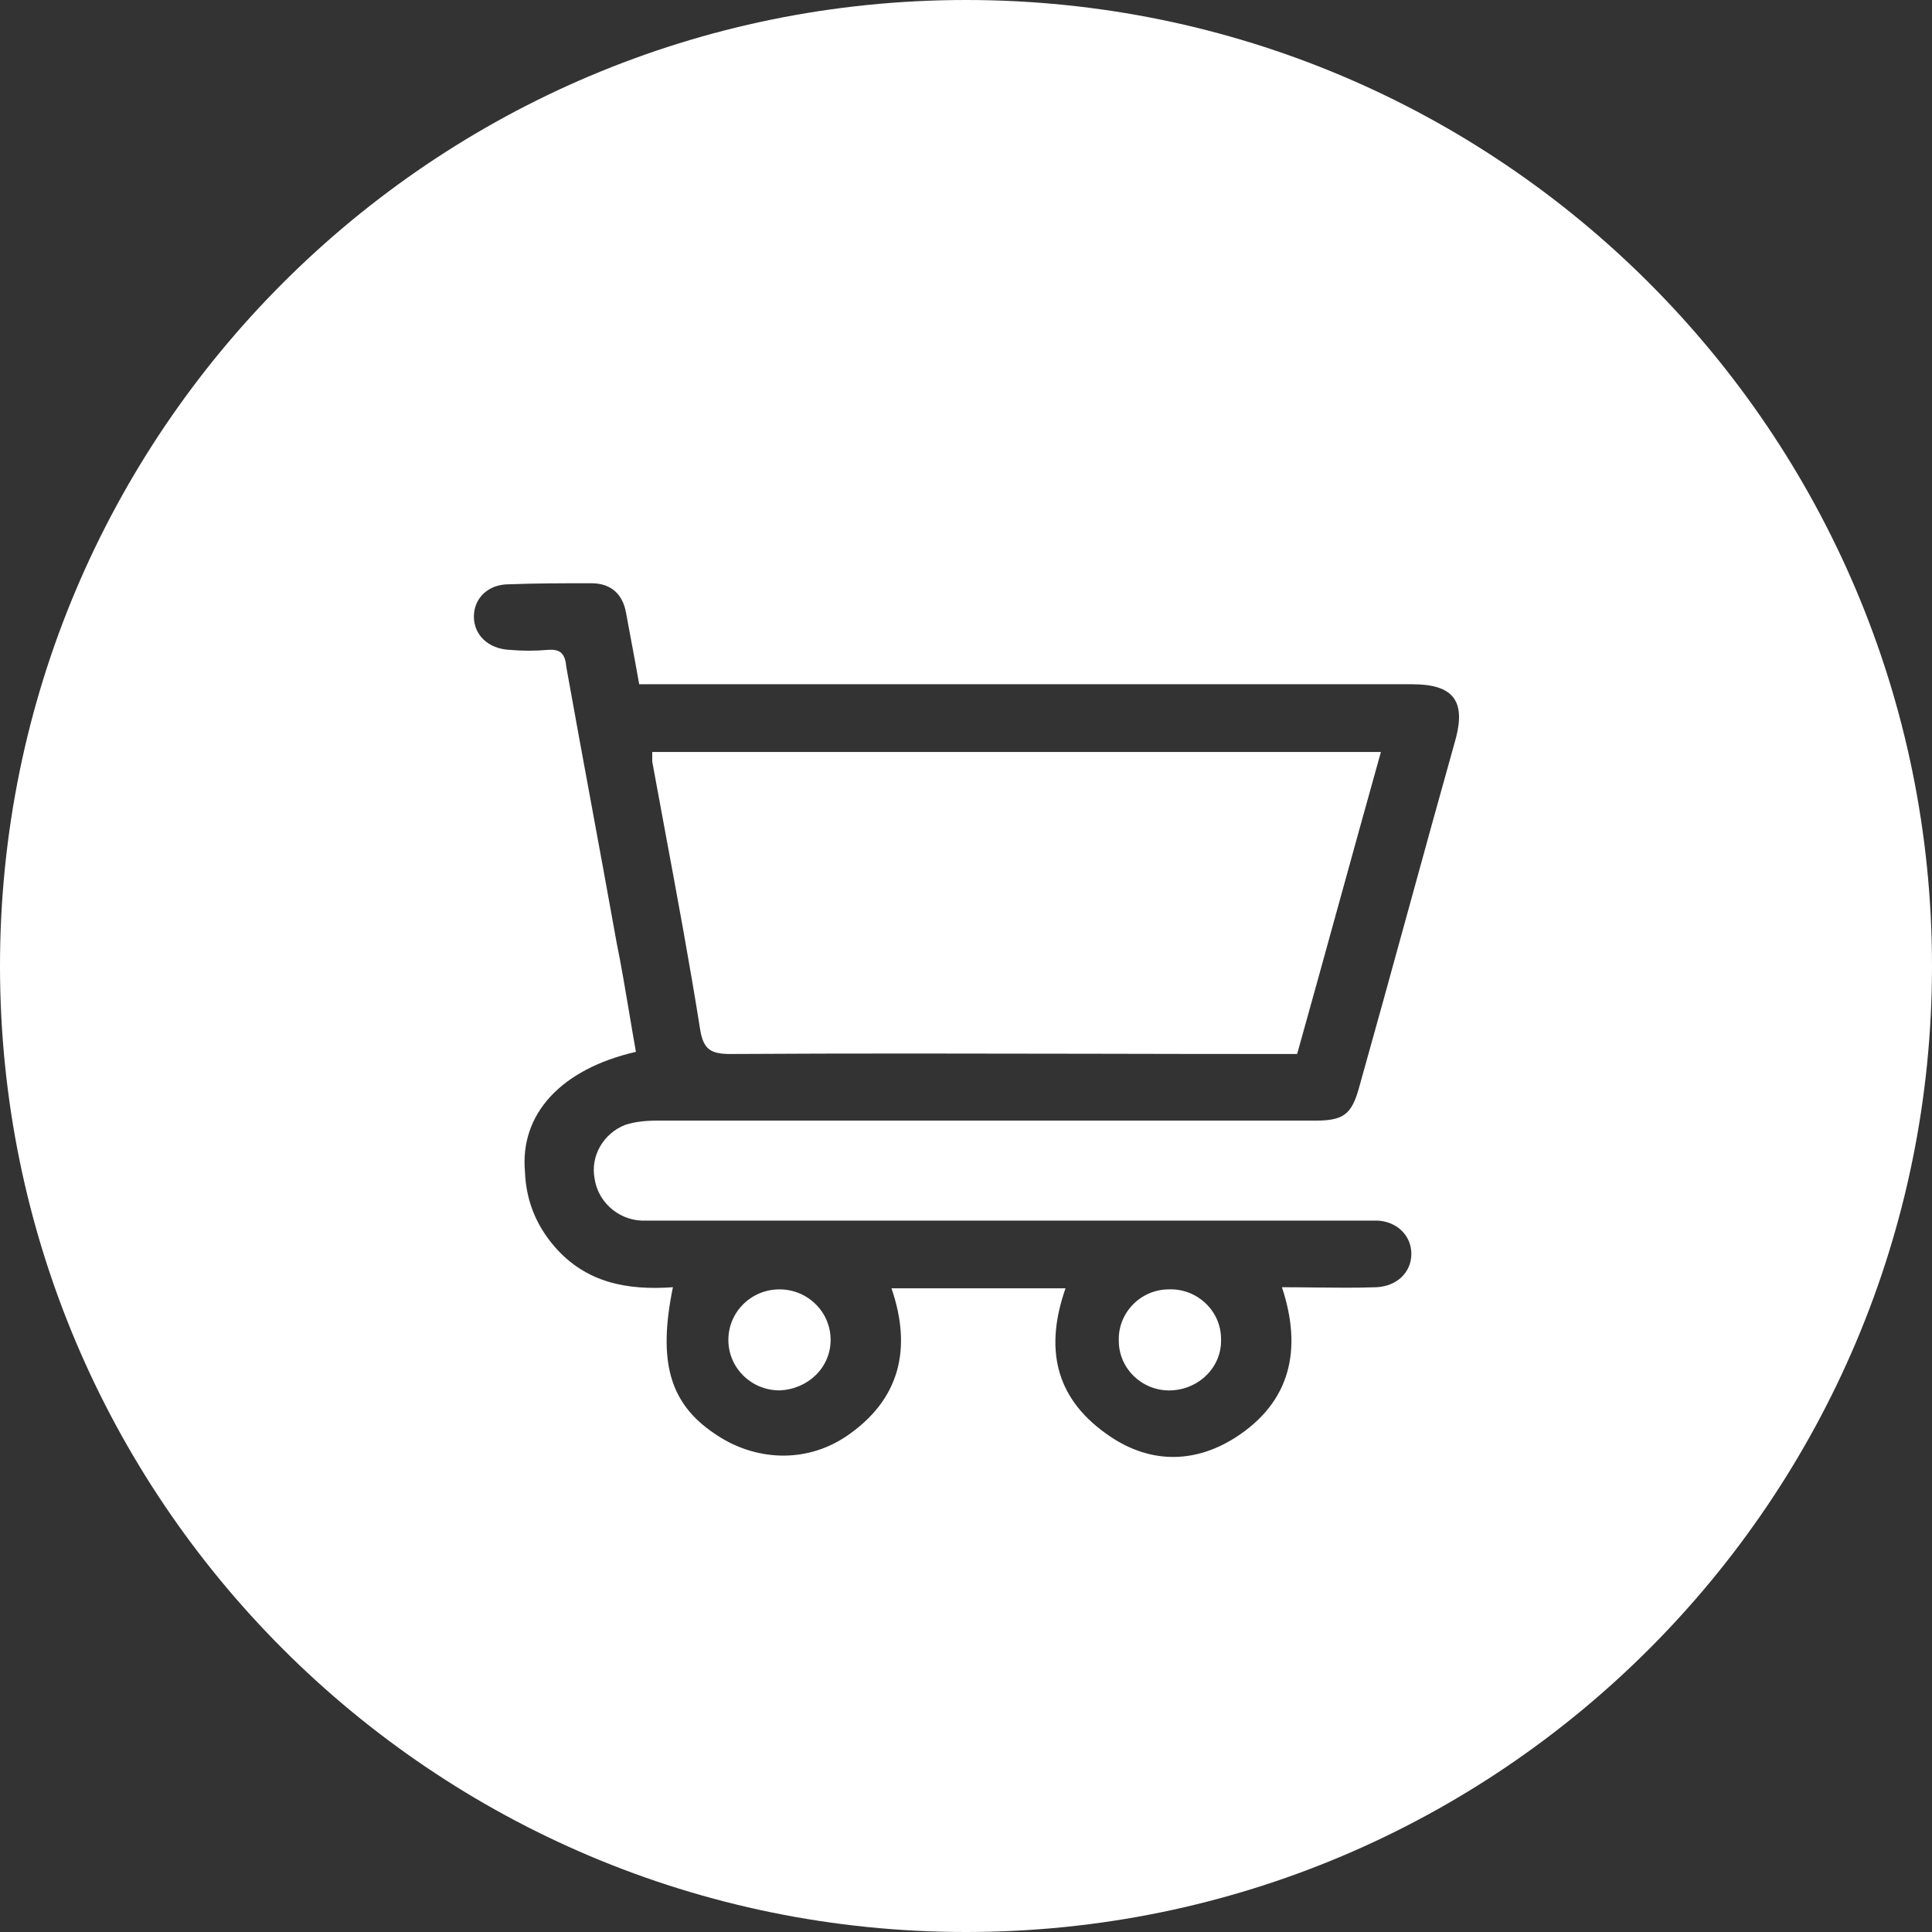 <svg width="53" height="53" viewBox="0 0 53 53" fill="none" xmlns="http://www.w3.org/2000/svg">
<rect x="0" y="0" width="53" height="53" fill="#333333" stroke="none"/>
<path fill-rule="evenodd" clip-rule="evenodd" d="M26.5 53C41.136 53 53 41.136 53 26.5C53 11.864 41.136 0 26.5 0C11.864 0 0 11.864 0 26.5C0 41.136 11.864 53 26.5 53ZM17.535 18.771C17.455 18.319 17.376 17.893 17.296 17.468C17.256 17.255 17.217 17.042 17.177 16.826C17.087 16.295 16.759 16 16.222 16C15.476 16 14.701 16 13.955 16.029C13.388 16.029 13 16.413 13 16.914C13 17.415 13.388 17.799 13.985 17.828C14.342 17.858 14.671 17.858 15.029 17.828C15.387 17.799 15.506 17.946 15.536 18.3C15.76 19.553 15.991 20.806 16.222 22.059C16.453 23.312 16.684 24.565 16.908 25.818C17.043 26.486 17.154 27.141 17.263 27.793C17.323 28.148 17.382 28.501 17.445 28.855C15.387 29.327 14.253 30.565 14.402 32.157C14.432 32.924 14.701 33.602 15.208 34.192C16.073 35.194 17.207 35.401 18.46 35.312C18.042 37.346 18.37 38.496 19.593 39.322C20.697 40.089 22.099 40.147 23.203 39.41C24.695 38.408 25.023 36.993 24.456 35.342H29.23C28.663 36.963 28.931 38.319 30.334 39.322C31.467 40.147 32.72 40.177 33.884 39.44C35.406 38.467 35.734 37.022 35.167 35.312C35.469 35.312 35.764 35.315 36.055 35.319C36.629 35.325 37.189 35.332 37.762 35.312C38.329 35.283 38.717 34.899 38.717 34.398C38.717 33.897 38.329 33.514 37.792 33.484H17.595C16.938 33.455 16.401 32.953 16.312 32.334C16.192 31.715 16.55 31.096 17.147 30.86C17.416 30.771 17.714 30.742 18.012 30.742H36.062C36.838 30.742 37.076 30.595 37.285 29.828C37.733 28.236 38.173 26.636 38.613 25.037C39.053 23.437 39.493 21.838 39.94 20.246C40.209 19.214 39.851 18.771 38.747 18.771H17.535ZM17.893 20.629H37.882C37.494 22.015 37.114 23.393 36.733 24.771C36.353 26.15 35.972 27.528 35.584 28.914H34.898C33.248 28.914 31.597 28.911 29.946 28.907C26.644 28.901 23.343 28.894 20.041 28.914C19.504 28.914 19.295 28.796 19.206 28.236C18.915 26.401 18.573 24.565 18.232 22.73C18.118 22.118 18.005 21.506 17.893 20.894V20.629ZM21.383 35.371C22.159 35.371 22.786 35.99 22.786 36.757C22.786 37.523 22.159 38.113 21.383 38.142C20.608 38.142 19.981 37.523 19.981 36.757C19.981 35.99 20.608 35.371 21.383 35.371ZM32.064 35.371C32.84 35.342 33.496 35.961 33.496 36.727C33.526 37.494 32.899 38.113 32.124 38.142C31.348 38.172 30.692 37.553 30.692 36.786C30.662 36.02 31.288 35.371 32.064 35.371Z" fill="white"/>
</svg>
